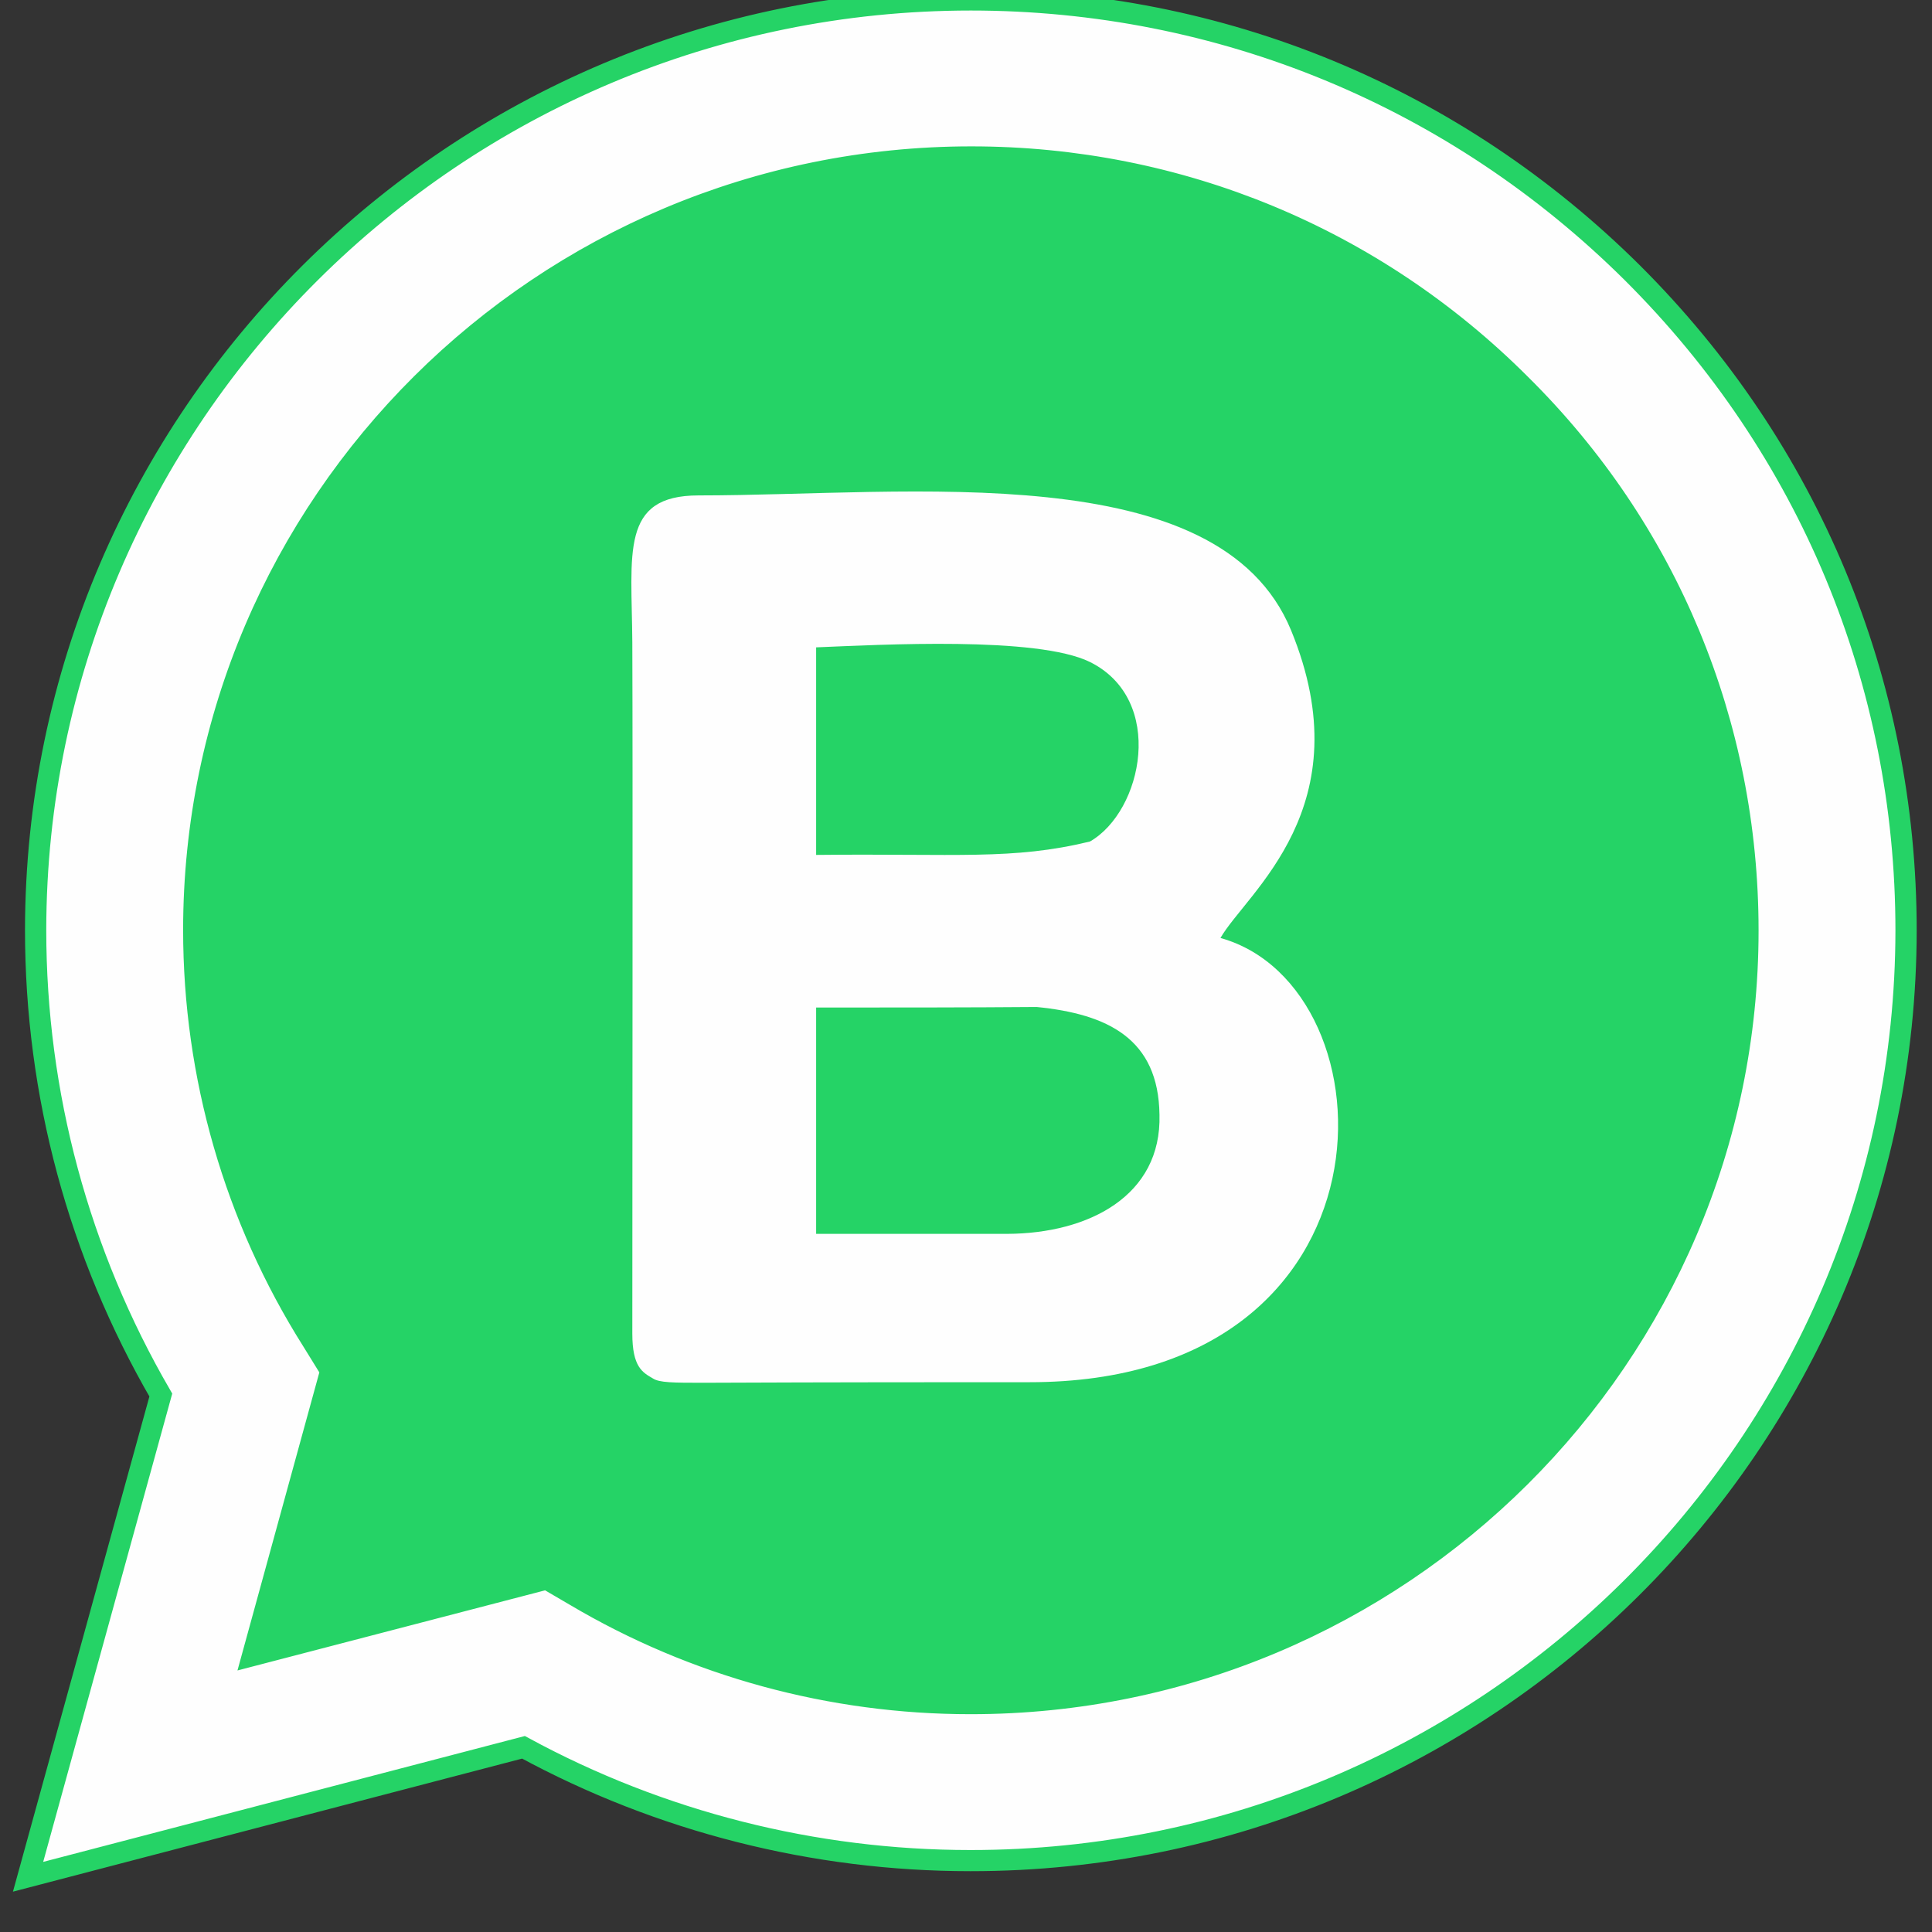 <svg xmlns="http://www.w3.org/2000/svg" xmlns:xlink="http://www.w3.org/1999/xlink" width="14px" height="14px" viewBox="0 0 14 14" version="1.1">
<rect x="0" y="0" width="14" height="14" fill="#333333" stroke="none"/>
<path style=" stroke:none;fill-rule:evenodd;fill:rgb(14.51%,82.745%,40%);fill-opacity:1;" d="M 6.855 0.762 C 10.203 0.762 12.914 3.457 12.914 6.789 C 12.914 10.117 10.223 12.883 6.855 12.816 C 5.621 12.793 4.773 12.703 3.852 12.023 C 3.148 11.504 0.371 14 1.746 9.91 C 1.16 8.984 0.812 7.922 0.797 6.789 C 0.762 3.473 3.512 0.762 6.855 0.762 Z M 6.855 0.762 "/>
<path style="fill-rule:evenodd;fill:rgb(99.608%,99.608%,99.608%);fill-opacity:1;stroke-width:0.79;stroke-linecap:butt;stroke-linejoin:miter;stroke:rgb(14.51%,82.745%,40%);stroke-opacity:1;stroke-miterlimit:22.926;" d="M 60.182 10.586 C 53.604 4.017 44.88 0.39 35.595 0.39 C 16.444 0.39 0.862 15.987 0.842 35.13 C 0.842 41.256 2.446 47.22 5.494 52.5 L 0.561 70.494 L 18.971 65.658 C 24.064 68.439 29.78 69.89 35.575 69.89 L 35.595 69.89 C 54.747 69.89 70.329 54.313 70.349 35.15 C 70.349 25.86 66.739 17.155 60.182 10.586 Z M 23.944 51.956 C 24.185 52.097 24.686 52.097 25.849 52.097 C 30.742 52.097 34.954 52.076 37.962 52.076 C 51.979 52.076 51.618 37.326 45.061 35.472 C 46.023 33.78 50.395 30.576 47.688 23.986 C 45.001 17.458 33.51 18.929 25.649 18.929 C 22.721 18.929 23.162 21.085 23.182 24.43 C 23.202 29.729 23.182 44.077 23.182 50.263 C 23.182 51.512 23.563 51.714 23.944 51.956 Z M 30 46.535 L 37.14 46.535 C 40.168 46.535 42.875 45.124 42.795 42.102 C 42.755 39.261 40.87 38.314 38.222 38.052 C 35.736 38.092 32.868 38.092 30 38.092 Z M 30 32.389 C 35.295 32.309 37.32 32.591 40.208 31.865 C 42.173 30.757 43.035 26.586 40.208 25.175 C 38.242 24.188 32.427 24.51 30 24.611 Z M 35.595 64.026 L 35.575 64.026 C 30.401 64.026 25.328 62.635 20.896 59.996 L 19.833 59.371 L 8.904 62.232 L 11.811 51.593 L 11.13 50.485 C 8.242 45.89 6.718 40.57 6.718 35.13 C 6.718 19.211 19.673 6.254 35.615 6.254 C 43.316 6.254 50.576 9.276 56.01 14.737 C 61.485 20.178 64.473 27.432 64.473 35.15 C 64.473 51.069 51.518 64.026 35.595 64.026 Z M 35.595 64.026 " transform="matrix(0.195,0,0,0.194,0.094,-0.076)"/>
<path style=" stroke:none;fill-rule:evenodd;fill:rgb(99.608%,99.608%,99.608%);fill-opacity:1;" d="M 4.73 9.988 C 4.777 10.02 4.879 10.02 5.102 10.02 C 6.055 10.016 6.875 10.016 7.461 10.016 C 10.191 10.016 10.121 7.152 8.844 6.797 C 9.031 6.469 9.883 5.848 9.355 4.566 C 8.832 3.301 6.594 3.59 5.062 3.59 C 4.492 3.59 4.578 4.008 4.582 4.656 C 4.586 5.684 4.582 8.461 4.582 9.664 C 4.582 9.906 4.656 9.945 4.73 9.988 Z M 5.914 8.941 L 7.301 8.941 C 7.891 8.938 8.418 8.664 8.402 8.078 C 8.395 7.527 8.027 7.348 7.512 7.297 C 7.027 7.301 6.473 7.301 5.914 7.301 Z M 5.914 6.195 C 6.941 6.184 7.336 6.234 7.898 6.098 C 8.281 5.879 8.449 5.07 7.898 4.797 C 7.516 4.609 6.383 4.672 5.914 4.691 Z M 5.914 6.195 "/>
</svg>